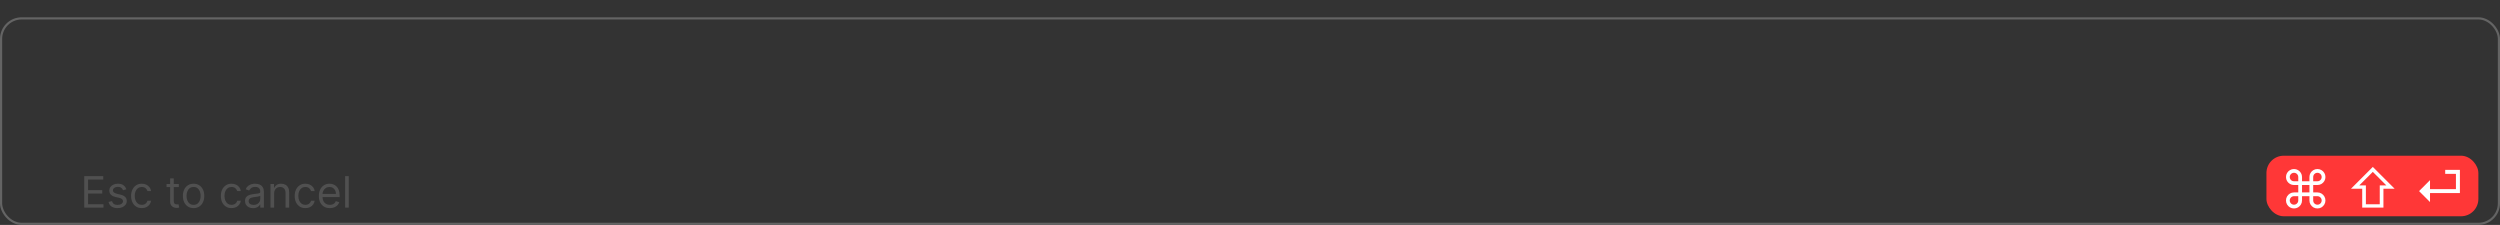 <svg width="578" height="52" viewBox="0 0 578 52" fill="none" xmlns="http://www.w3.org/2000/svg">
<rect x="0" y="0" width="578" height="52" fill="#333333" stroke="none"/>
<rect x="524" y="36" width="49" height="14" rx="4" fill="#FF3737"/>
<path d="M530.371 48.196C530.032 48.196 529.723 48.114 529.442 47.949C529.16 47.781 528.936 47.557 528.768 47.276C528.604 46.994 528.521 46.685 528.521 46.347C528.521 46.006 528.604 45.695 528.768 45.413C528.936 45.132 529.16 44.908 529.442 44.74C529.723 44.572 530.032 44.489 530.371 44.489H531.359V42.776H530.371C530.032 42.776 529.723 42.693 529.442 42.528C529.16 42.361 528.936 42.138 528.768 41.859C528.604 41.578 528.521 41.267 528.521 40.926C528.521 40.585 528.604 40.276 528.768 39.997C528.936 39.716 529.16 39.493 529.442 39.328C529.723 39.16 530.032 39.077 530.371 39.077C530.711 39.077 531.023 39.16 531.304 39.328C531.585 39.493 531.809 39.716 531.977 39.997C532.145 40.276 532.229 40.585 532.229 40.926V41.906H533.942V40.926C533.942 40.585 534.024 40.276 534.189 39.997C534.356 39.716 534.579 39.493 534.858 39.328C535.139 39.16 535.45 39.077 535.791 39.077C536.132 39.077 536.442 39.16 536.72 39.328C537.001 39.493 537.224 39.716 537.389 39.997C537.557 40.276 537.64 40.585 537.64 40.926C537.64 41.267 537.557 41.578 537.389 41.859C537.224 42.138 537.001 42.361 536.72 42.528C536.442 42.693 536.132 42.776 535.791 42.776H534.811V44.489H535.791C536.132 44.489 536.442 44.572 536.72 44.74C537.001 44.908 537.224 45.132 537.389 45.413C537.557 45.695 537.64 46.006 537.64 46.347C537.64 46.685 537.557 46.994 537.389 47.276C537.224 47.557 537.001 47.781 536.72 47.949C536.442 48.114 536.132 48.196 535.791 48.196C535.45 48.196 535.139 48.114 534.858 47.949C534.579 47.781 534.356 47.557 534.189 47.276C534.024 46.994 533.942 46.685 533.942 46.347V45.358H532.229V46.347C532.229 46.685 532.145 46.994 531.977 47.276C531.809 47.557 531.585 47.781 531.304 47.949C531.023 48.114 530.711 48.196 530.371 48.196ZM530.371 47.327C530.552 47.327 530.717 47.283 530.865 47.195C531.015 47.106 531.135 46.989 531.223 46.841C531.314 46.69 531.359 46.526 531.359 46.347V45.358H530.371C530.192 45.358 530.027 45.403 529.876 45.494C529.729 45.582 529.611 45.702 529.523 45.852C529.434 46 529.39 46.165 529.39 46.347C529.39 46.526 529.434 46.69 529.523 46.841C529.611 46.989 529.729 47.106 529.876 47.195C530.027 47.283 530.192 47.327 530.371 47.327ZM530.371 41.906H531.359V40.926C531.359 40.744 531.314 40.58 531.223 40.432C531.135 40.284 531.015 40.166 530.865 40.078C530.717 39.99 530.552 39.946 530.371 39.946C530.192 39.946 530.027 39.99 529.876 40.078C529.729 40.166 529.611 40.284 529.523 40.432C529.434 40.58 529.39 40.744 529.39 40.926C529.39 41.108 529.434 41.274 529.523 41.425C529.611 41.572 529.729 41.69 529.876 41.778C530.027 41.864 530.192 41.906 530.371 41.906ZM534.811 41.906H535.791C535.973 41.906 536.138 41.864 536.285 41.778C536.433 41.69 536.551 41.572 536.639 41.425C536.727 41.274 536.771 41.108 536.771 40.926C536.771 40.744 536.727 40.58 536.639 40.432C536.551 40.284 536.433 40.166 536.285 40.078C536.138 39.99 535.973 39.946 535.791 39.946C535.609 39.946 535.443 39.99 535.292 40.078C535.145 40.166 535.027 40.284 534.939 40.432C534.854 40.58 534.811 40.744 534.811 40.926V41.906ZM535.791 47.327C535.973 47.327 536.138 47.283 536.285 47.195C536.433 47.106 536.551 46.989 536.639 46.841C536.727 46.69 536.771 46.526 536.771 46.347C536.771 46.165 536.727 46 536.639 45.852C536.551 45.702 536.433 45.582 536.285 45.494C536.138 45.403 535.973 45.358 535.791 45.358H534.811V46.347C534.811 46.526 534.854 46.69 534.939 46.841C535.027 46.989 535.145 47.106 535.292 47.195C535.443 47.283 535.609 47.327 535.791 47.327ZM532.229 44.489H533.942V42.776H532.229V44.489ZM543.55 43.636L548.595 38.591L553.641 43.636H551.05V48H546.141V43.636H543.55ZM545.463 42.869H546.993V47.233H550.198V42.869H551.727L548.595 39.737L545.463 42.869ZM561.819 46.713L559.288 44.182L561.819 41.651V46.713ZM561.044 44.642V43.722H568.706V44.642H561.044ZM567.811 44.642V39.273H568.731V44.642H567.811ZM565.331 40.193V39.273H568.706V40.193H565.331Z" fill="white"/>
<rect x="0.25" y="4.25" width="577.5" height="47.5" rx="4.75" stroke="#646464" stroke-width="0.5"/>
<path d="M19.479 48V40.727H23.869V41.508H20.36V43.966H23.641V44.747H20.36V47.219H23.925V48H19.479ZM29.206 43.767L28.453 43.98C28.406 43.855 28.336 43.733 28.244 43.614C28.154 43.494 28.03 43.394 27.874 43.316C27.718 43.238 27.518 43.199 27.274 43.199C26.94 43.199 26.662 43.276 26.439 43.43C26.219 43.581 26.109 43.774 26.109 44.008C26.109 44.217 26.185 44.381 26.337 44.502C26.488 44.623 26.725 44.724 27.047 44.804L27.856 45.003C28.344 45.121 28.707 45.302 28.947 45.546C29.186 45.788 29.305 46.099 29.305 46.48C29.305 46.793 29.215 47.072 29.035 47.318C28.858 47.564 28.609 47.758 28.29 47.901C27.97 48.043 27.598 48.114 27.175 48.114C26.618 48.114 26.158 47.993 25.793 47.751C25.429 47.51 25.198 47.157 25.101 46.693L25.896 46.494C25.972 46.788 26.115 47.008 26.326 47.155C26.539 47.302 26.817 47.375 27.16 47.375C27.551 47.375 27.861 47.292 28.091 47.126C28.323 46.958 28.439 46.757 28.439 46.523C28.439 46.333 28.372 46.175 28.24 46.047C28.107 45.917 27.904 45.82 27.629 45.756L26.72 45.543C26.221 45.424 25.854 45.241 25.619 44.992C25.387 44.741 25.271 44.428 25.271 44.051C25.271 43.743 25.358 43.471 25.53 43.234C25.706 42.998 25.944 42.812 26.244 42.677C26.547 42.542 26.89 42.474 27.274 42.474C27.814 42.474 28.238 42.593 28.545 42.83C28.855 43.066 29.076 43.379 29.206 43.767ZM32.783 48.114C32.271 48.114 31.831 47.993 31.462 47.751C31.092 47.51 30.808 47.177 30.61 46.754C30.411 46.33 30.311 45.846 30.311 45.301C30.311 44.747 30.413 44.258 30.617 43.834C30.823 43.408 31.109 43.076 31.476 42.837C31.845 42.595 32.276 42.474 32.769 42.474C33.152 42.474 33.498 42.545 33.806 42.688C34.113 42.83 34.365 43.028 34.562 43.284C34.758 43.54 34.88 43.838 34.928 44.179H34.09C34.026 43.93 33.884 43.71 33.663 43.519C33.446 43.324 33.152 43.227 32.783 43.227C32.456 43.227 32.17 43.312 31.923 43.483C31.68 43.651 31.489 43.889 31.352 44.197C31.217 44.502 31.149 44.861 31.149 45.273C31.149 45.694 31.215 46.061 31.348 46.374C31.483 46.686 31.672 46.929 31.916 47.102C32.163 47.274 32.451 47.361 32.783 47.361C33.001 47.361 33.198 47.323 33.376 47.247C33.553 47.171 33.704 47.062 33.827 46.92C33.95 46.778 34.038 46.608 34.09 46.409H34.928C34.88 46.731 34.763 47.021 34.576 47.279C34.391 47.535 34.146 47.738 33.841 47.89C33.538 48.039 33.185 48.114 32.783 48.114ZM41.337 42.545V43.256H38.511V42.545H41.337ZM39.335 41.239H40.173V46.438C40.173 46.674 40.207 46.852 40.276 46.97C40.347 47.086 40.437 47.164 40.545 47.205C40.657 47.242 40.774 47.261 40.897 47.261C40.989 47.261 41.065 47.257 41.124 47.247C41.184 47.235 41.231 47.226 41.266 47.219L41.437 47.972C41.38 47.993 41.301 48.014 41.199 48.035C41.097 48.059 40.968 48.071 40.812 48.071C40.575 48.071 40.343 48.02 40.116 47.918C39.891 47.816 39.704 47.661 39.555 47.453C39.408 47.245 39.335 46.982 39.335 46.665V41.239ZM44.755 48.114C44.263 48.114 43.831 47.996 43.459 47.762C43.09 47.528 42.801 47.2 42.593 46.778C42.387 46.357 42.284 45.865 42.284 45.301C42.284 44.733 42.387 44.237 42.593 43.813C42.801 43.389 43.09 43.06 43.459 42.826C43.831 42.592 44.263 42.474 44.755 42.474C45.248 42.474 45.679 42.592 46.048 42.826C46.42 43.06 46.709 43.389 46.914 43.813C47.123 44.237 47.227 44.733 47.227 45.301C47.227 45.865 47.123 46.357 46.914 46.778C46.709 47.2 46.42 47.528 46.048 47.762C45.679 47.996 45.248 48.114 44.755 48.114ZM44.755 47.361C45.13 47.361 45.437 47.265 45.679 47.073C45.92 46.881 46.099 46.629 46.215 46.317C46.331 46.004 46.389 45.666 46.389 45.301C46.389 44.937 46.331 44.597 46.215 44.282C46.099 43.967 45.92 43.713 45.679 43.519C45.437 43.324 45.13 43.227 44.755 43.227C44.381 43.227 44.074 43.324 43.832 43.519C43.591 43.713 43.412 43.967 43.296 44.282C43.18 44.597 43.122 44.937 43.122 45.301C43.122 45.666 43.18 46.004 43.296 46.317C43.412 46.629 43.591 46.881 43.832 47.073C44.074 47.265 44.381 47.361 44.755 47.361ZM53.535 48.114C53.023 48.114 52.583 47.993 52.214 47.751C51.844 47.51 51.56 47.177 51.361 46.754C51.163 46.33 51.063 45.846 51.063 45.301C51.063 44.747 51.165 44.258 51.368 43.834C51.575 43.408 51.861 43.076 52.228 42.837C52.597 42.595 53.028 42.474 53.52 42.474C53.904 42.474 54.25 42.545 54.557 42.688C54.865 42.83 55.117 43.028 55.314 43.284C55.51 43.54 55.632 43.838 55.68 44.179H54.842C54.778 43.93 54.636 43.71 54.415 43.519C54.198 43.324 53.904 43.227 53.535 43.227C53.208 43.227 52.922 43.312 52.675 43.483C52.431 43.651 52.241 43.889 52.104 44.197C51.969 44.502 51.901 44.861 51.901 45.273C51.901 45.694 51.968 46.061 52.1 46.374C52.235 46.686 52.424 46.929 52.668 47.102C52.914 47.274 53.203 47.361 53.535 47.361C53.752 47.361 53.95 47.323 54.128 47.247C54.305 47.171 54.456 47.062 54.579 46.92C54.702 46.778 54.789 46.608 54.842 46.409H55.68C55.632 46.731 55.515 47.021 55.328 47.279C55.143 47.535 54.898 47.738 54.593 47.89C54.29 48.039 53.937 48.114 53.535 48.114ZM58.51 48.128C58.164 48.128 57.85 48.063 57.569 47.932C57.287 47.8 57.063 47.609 56.898 47.361C56.732 47.11 56.649 46.807 56.649 46.452C56.649 46.139 56.711 45.886 56.834 45.692C56.957 45.495 57.121 45.341 57.327 45.23C57.533 45.119 57.761 45.036 58.009 44.981C58.26 44.925 58.512 44.88 58.766 44.847C59.097 44.804 59.366 44.772 59.572 44.751C59.78 44.727 59.931 44.688 60.026 44.633C60.123 44.579 60.172 44.484 60.172 44.349V44.321C60.172 43.971 60.076 43.698 59.884 43.504C59.695 43.31 59.407 43.213 59.021 43.213C58.621 43.213 58.307 43.301 58.08 43.476C57.853 43.651 57.693 43.838 57.601 44.037L56.805 43.753C56.947 43.421 57.137 43.163 57.373 42.979C57.613 42.792 57.873 42.661 58.155 42.588C58.439 42.512 58.718 42.474 58.993 42.474C59.168 42.474 59.369 42.496 59.596 42.538C59.826 42.579 60.047 42.663 60.261 42.791C60.476 42.918 60.655 43.111 60.797 43.369C60.939 43.627 61.01 43.973 61.01 44.406V48H60.172V47.261H60.129C60.072 47.38 59.978 47.506 59.845 47.641C59.712 47.776 59.536 47.891 59.316 47.986C59.096 48.081 58.827 48.128 58.51 48.128ZM58.638 47.375C58.969 47.375 59.248 47.31 59.476 47.18C59.705 47.05 59.878 46.881 59.994 46.675C60.113 46.469 60.172 46.253 60.172 46.026V45.258C60.136 45.301 60.058 45.34 59.937 45.376C59.819 45.409 59.682 45.438 59.526 45.465C59.372 45.488 59.221 45.51 59.075 45.528C58.93 45.545 58.813 45.559 58.723 45.571C58.505 45.599 58.301 45.646 58.112 45.709C57.925 45.771 57.774 45.865 57.658 45.99C57.544 46.113 57.487 46.281 57.487 46.494C57.487 46.785 57.595 47.006 57.81 47.155C58.028 47.302 58.304 47.375 58.638 47.375ZM63.378 44.719V48H62.539V42.545H63.349V43.398H63.42C63.548 43.121 63.742 42.898 64.003 42.73C64.263 42.56 64.599 42.474 65.011 42.474C65.38 42.474 65.704 42.55 65.981 42.702C66.257 42.851 66.473 43.078 66.627 43.383C66.781 43.687 66.858 44.07 66.858 44.534V48H66.02V44.591C66.02 44.162 65.908 43.829 65.686 43.59C65.463 43.348 65.158 43.227 64.77 43.227C64.502 43.227 64.263 43.285 64.052 43.401C63.844 43.517 63.679 43.687 63.559 43.909C63.438 44.132 63.378 44.401 63.378 44.719ZM70.605 48.114C70.094 48.114 69.653 47.993 69.284 47.751C68.915 47.51 68.631 47.177 68.432 46.754C68.233 46.33 68.133 45.846 68.133 45.301C68.133 44.747 68.235 44.258 68.439 43.834C68.645 43.408 68.931 43.076 69.298 42.837C69.668 42.595 70.098 42.474 70.591 42.474C70.974 42.474 71.32 42.545 71.628 42.688C71.936 42.83 72.188 43.028 72.384 43.284C72.581 43.54 72.703 43.838 72.75 44.179H71.912C71.848 43.93 71.706 43.71 71.486 43.519C71.268 43.324 70.974 43.227 70.605 43.227C70.278 43.227 69.992 43.312 69.746 43.483C69.502 43.651 69.311 43.889 69.174 44.197C69.039 44.502 68.972 44.861 68.972 45.273C68.972 45.694 69.038 46.061 69.17 46.374C69.305 46.686 69.495 46.929 69.739 47.102C69.985 47.274 70.274 47.361 70.605 47.361C70.823 47.361 71.02 47.323 71.198 47.247C71.376 47.171 71.526 47.062 71.649 46.92C71.772 46.778 71.86 46.608 71.912 46.409H72.75C72.703 46.731 72.585 47.021 72.398 47.279C72.214 47.535 71.969 47.738 71.663 47.89C71.36 48.039 71.007 48.114 70.605 48.114ZM76.262 48.114C75.736 48.114 75.283 47.998 74.902 47.766C74.523 47.531 74.231 47.205 74.025 46.785C73.821 46.364 73.719 45.874 73.719 45.315C73.719 44.757 73.821 44.264 74.025 43.838C74.231 43.41 74.517 43.076 74.884 42.837C75.254 42.595 75.684 42.474 76.177 42.474C76.461 42.474 76.741 42.522 77.018 42.617C77.295 42.711 77.547 42.865 77.775 43.078C78.002 43.289 78.183 43.568 78.318 43.916C78.453 44.264 78.52 44.693 78.52 45.202V45.557H74.316V44.832H77.668C77.668 44.525 77.607 44.25 77.484 44.008C77.363 43.767 77.19 43.577 76.965 43.437C76.743 43.297 76.48 43.227 76.177 43.227C75.843 43.227 75.554 43.31 75.31 43.476C75.069 43.639 74.883 43.852 74.753 44.115C74.623 44.378 74.557 44.66 74.557 44.96V45.443C74.557 45.855 74.629 46.204 74.77 46.491C74.915 46.775 75.115 46.992 75.371 47.141C75.626 47.287 75.923 47.361 76.262 47.361C76.482 47.361 76.681 47.33 76.859 47.269C77.038 47.205 77.194 47.11 77.324 46.984C77.454 46.856 77.555 46.698 77.626 46.508L78.435 46.736C78.35 47.01 78.207 47.252 78.006 47.46C77.804 47.666 77.556 47.827 77.26 47.943C76.964 48.057 76.631 48.114 76.262 48.114ZM80.633 40.727V48H79.795V40.727H80.633Z" fill="#646464" fill-opacity="0.6"/>
<rect x="269.25" y="0.25" width="65.5" height="0.5" stroke="black" stroke-opacity="0.01" stroke-width="0.5"/>
</svg>
